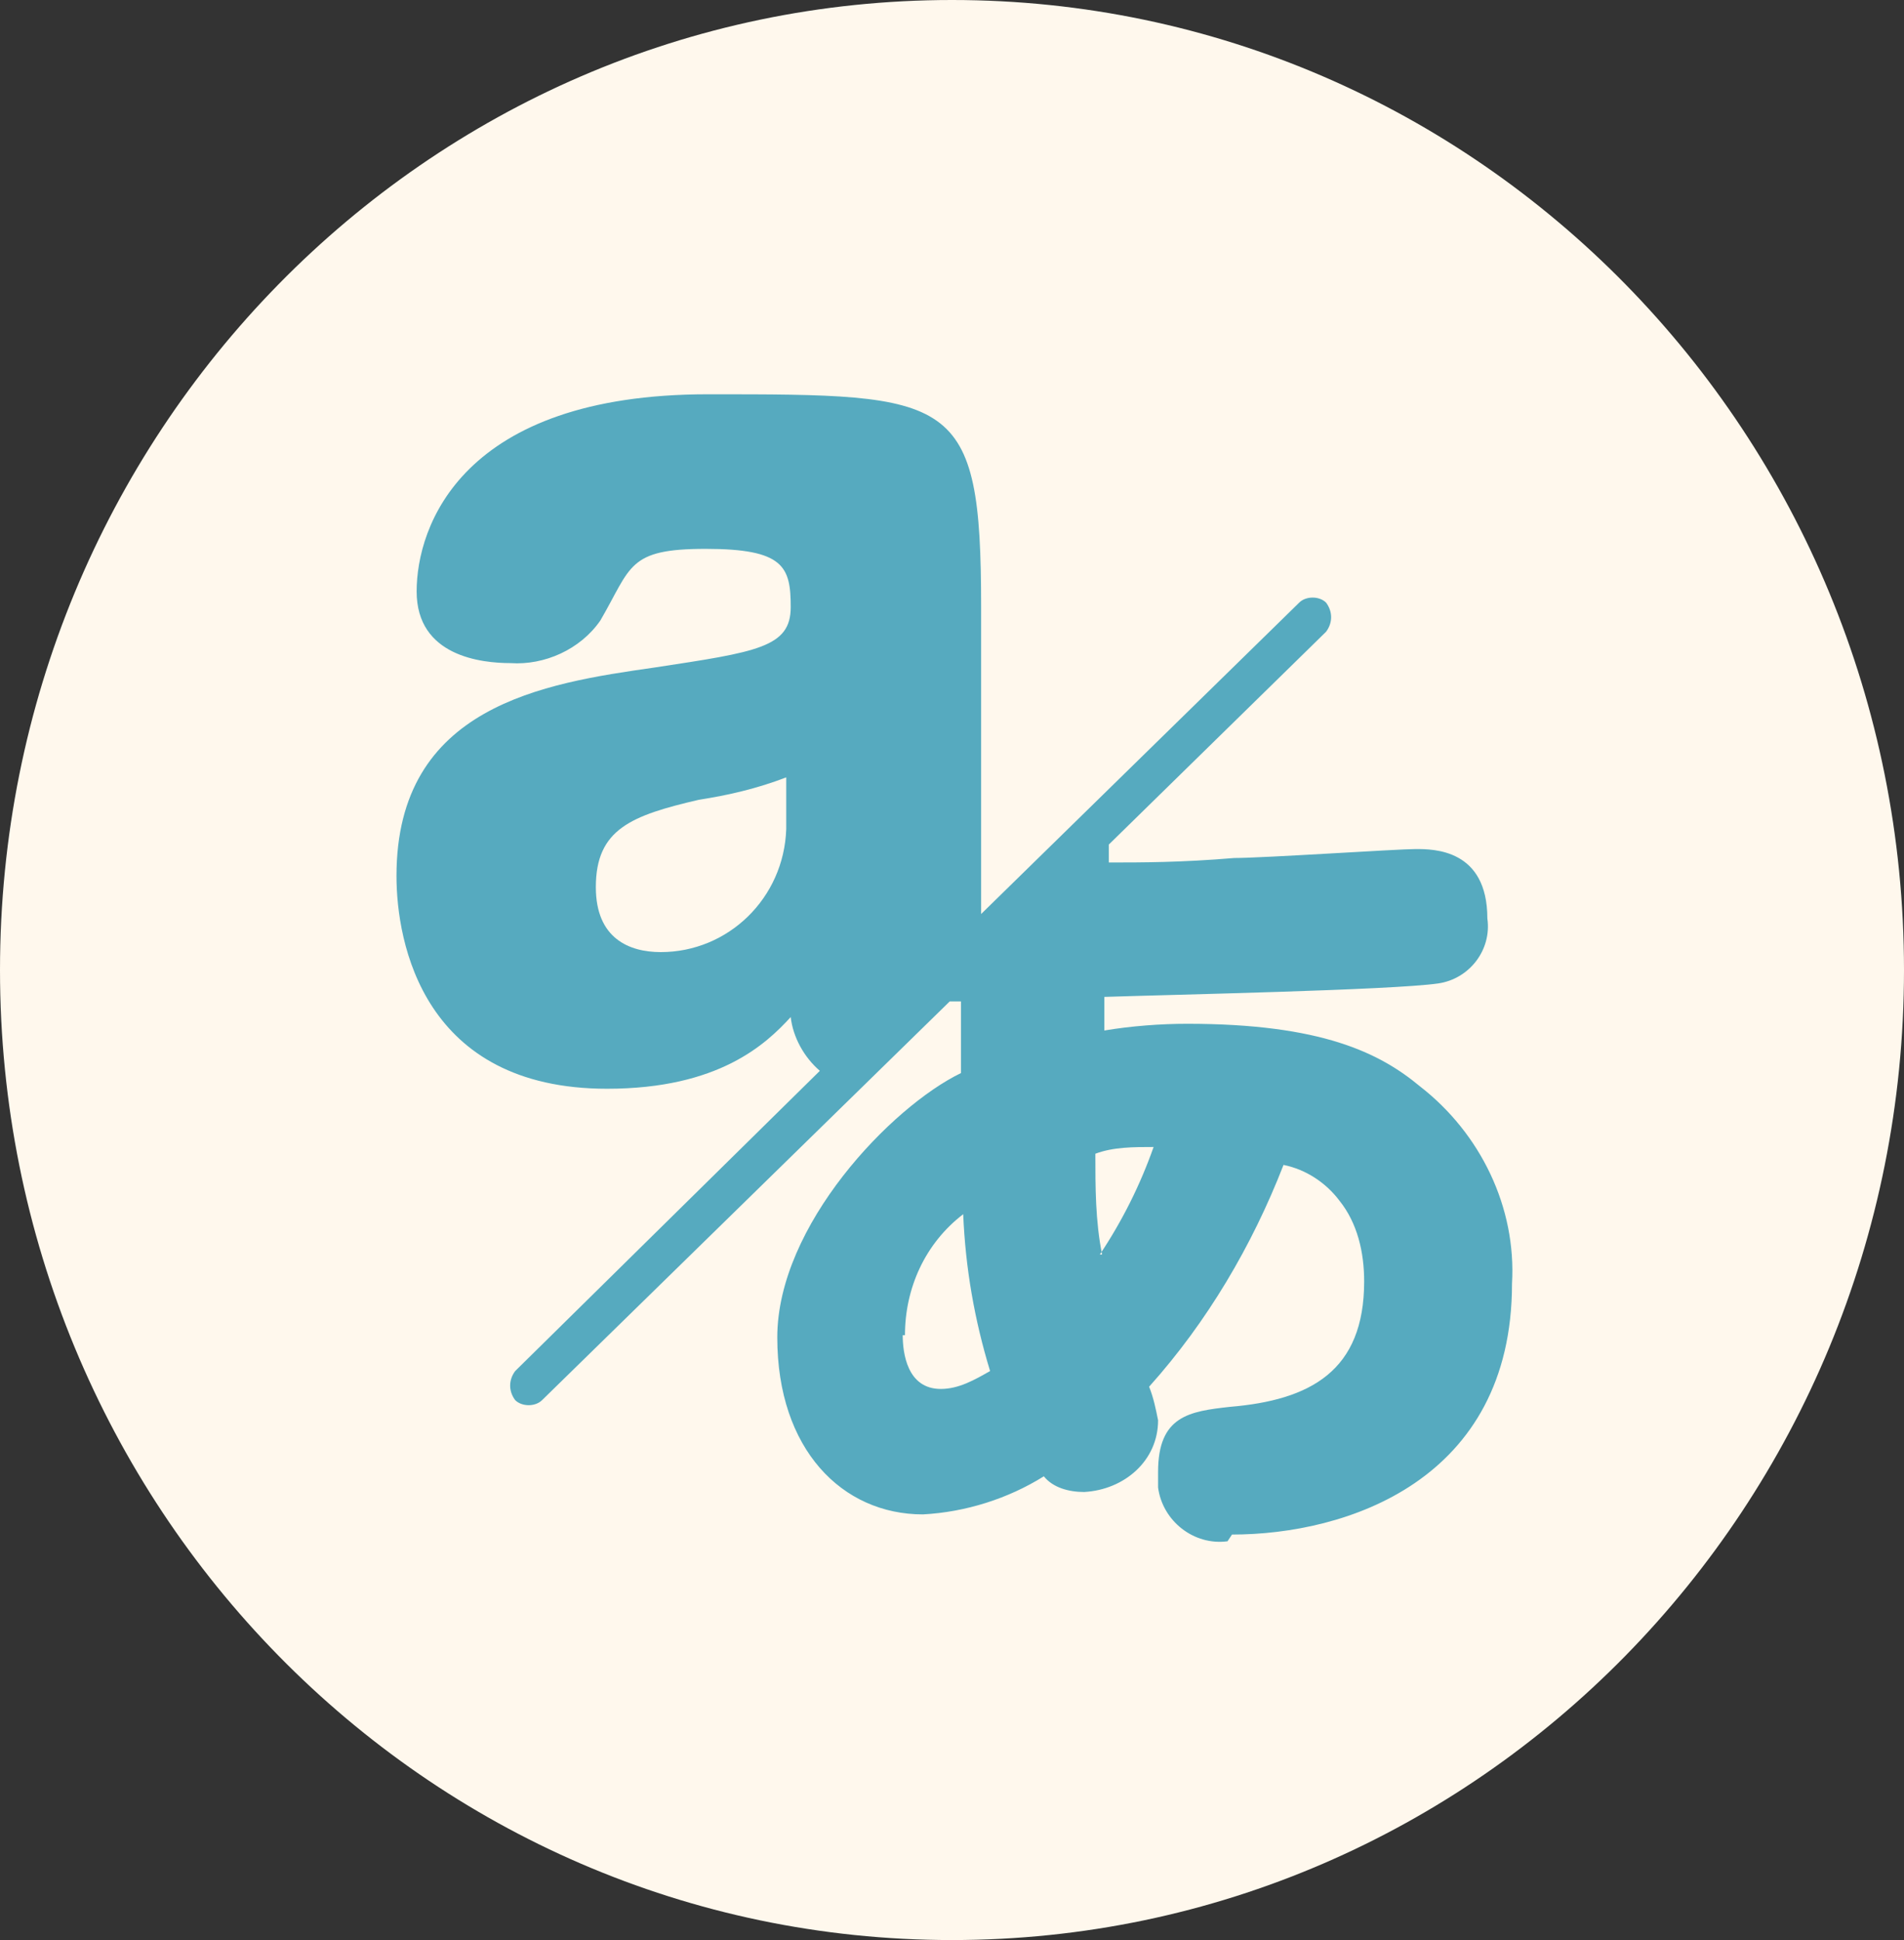 <?xml version="1.0" encoding="UTF-8"?>
<svg id="Layer_1" data-name="Layer 1" xmlns="http://www.w3.org/2000/svg" xmlns:xlink="http://www.w3.org/1999/xlink" version="1.1" viewBox="0 0 85 86.6">
  <rect x="0" y="0" width="85" height="86.6" fill="#333333" stroke="none"/>
  <defs>
    <style>
      .cls-1 {
        clip-path: url(#clippath);
      }

      .cls-2 {
        fill: none;
      }

      .cls-2, .cls-3, .cls-4 {
        stroke-width: 0px;
      }

      .cls-3 {
        fill: #56aabf;
      }

      .cls-4 {
        fill: #fff8ed;
      }
    </style>
    <clipPath id="clippath">
      <rect class="cls-2" width="85" height="86.6"/>
    </clipPath>
  </defs>
  <circle id="Ellipse_22" data-name="Ellipse 22" class="cls-3" cx="41.5" cy="43.5" r="34.5"/>
  <g id="Group_415" data-name="Group 415">
    <g class="cls-1">
      <g id="Group_414" data-name="Group 414">
        <path id="Path_453" data-name="Path 453" class="cls-4" d="M40.3,59.6c0,.8.2,2.4,1.7,2.4.8,0,1.5-.4,2.2-.8-.7-2.3-1.1-4.6-1.2-7-1.7,1.3-2.6,3.3-2.6,5.4"/>
        <path id="Path_454" data-name="Path 454" class="cls-4" d="M26.6,39.6c0,2.3,1.5,2.9,2.9,2.9,3,0,5.5-2.4,5.6-5.5v-2.3c-1.3.5-2.6.8-3.9,1-3,.7-4.6,1.3-4.6,3.9"/>
        <path id="Path_455" data-name="Path 455" class="cls-4" d="M49.1,56c1-1.5,1.8-3.1,2.4-4.8-.9,0-1.8,0-2.6.3,0,1.5,0,3,.3,4.5"/>
        <path id="Path_456" data-name="Path 456" class="cls-4" d="M42.5,0C19,0,0,19.4,0,43.3s19,43.3,42.5,43.3,42.5-19.4,42.5-43.3S66,0,42.5,0M54.8,68.8c-1.5.2-2.9-.9-3.1-2.4,0-.2,0-.4,0-.7,0-2.5,1.4-2.7,3.2-2.9,3.6-.3,6-1.6,6-5.6,0-1.3-.3-2.6-1.1-3.6-.6-.8-1.5-1.4-2.5-1.6-1.4,3.6-3.4,7-6,9.9.2.5.3,1,.4,1.5,0,1.8-1.5,3.1-3.3,3.2-.7,0-1.4-.2-1.8-.7-1.6,1-3.5,1.6-5.4,1.7-3.6,0-6.5-2.9-6.5-7.9s5.1-10.3,8.2-11.8c0-.5,0-2.7,0-3.2h-.5l-18.2,17.8c-.3.3-.9.3-1.2,0,0,0,0,0,0,0-.3-.4-.3-.9,0-1.3l13.6-13.4c-.7-.6-1.2-1.5-1.3-2.4-1.1,1.2-3.2,3.2-8.2,3.2-8.2,0-9.4-6.5-9.4-9.5,0-7.6,6.6-8.6,11.5-9.3,4.6-.7,6.1-.9,6.1-2.7s-.3-2.6-3.8-2.6-3.3.8-4.7,3.2c-.9,1.3-2.5,2-4,1.9-1.3,0-4.2-.3-4.2-3.2s2-8.8,13-8.8,12.2,0,12.2,9.5v13.7l14.2-13.9c.3-.3.9-.3,1.2,0,0,0,0,0,0,0,.3.4.3.9,0,1.3l-9.7,9.5c0,.3,0,.5,0,.8,1.5,0,3.2,0,5.6-.2,1.3,0,7.3-.4,8.1-.4s3.2,0,3.2,3.1c.2,1.4-.8,2.7-2.2,2.9h0c-2.1.3-11.9.5-14.9.6,0,.3,0,1.3,0,1.5,1.2-.2,2.5-.3,3.7-.3,6,0,8.6,1.3,10.4,2.8,2.7,2.1,4.3,5.4,4.1,8.8,0,8.8-7.4,11.2-12.5,11.2"/>
      </g>
    </g>
  </g>
</svg>